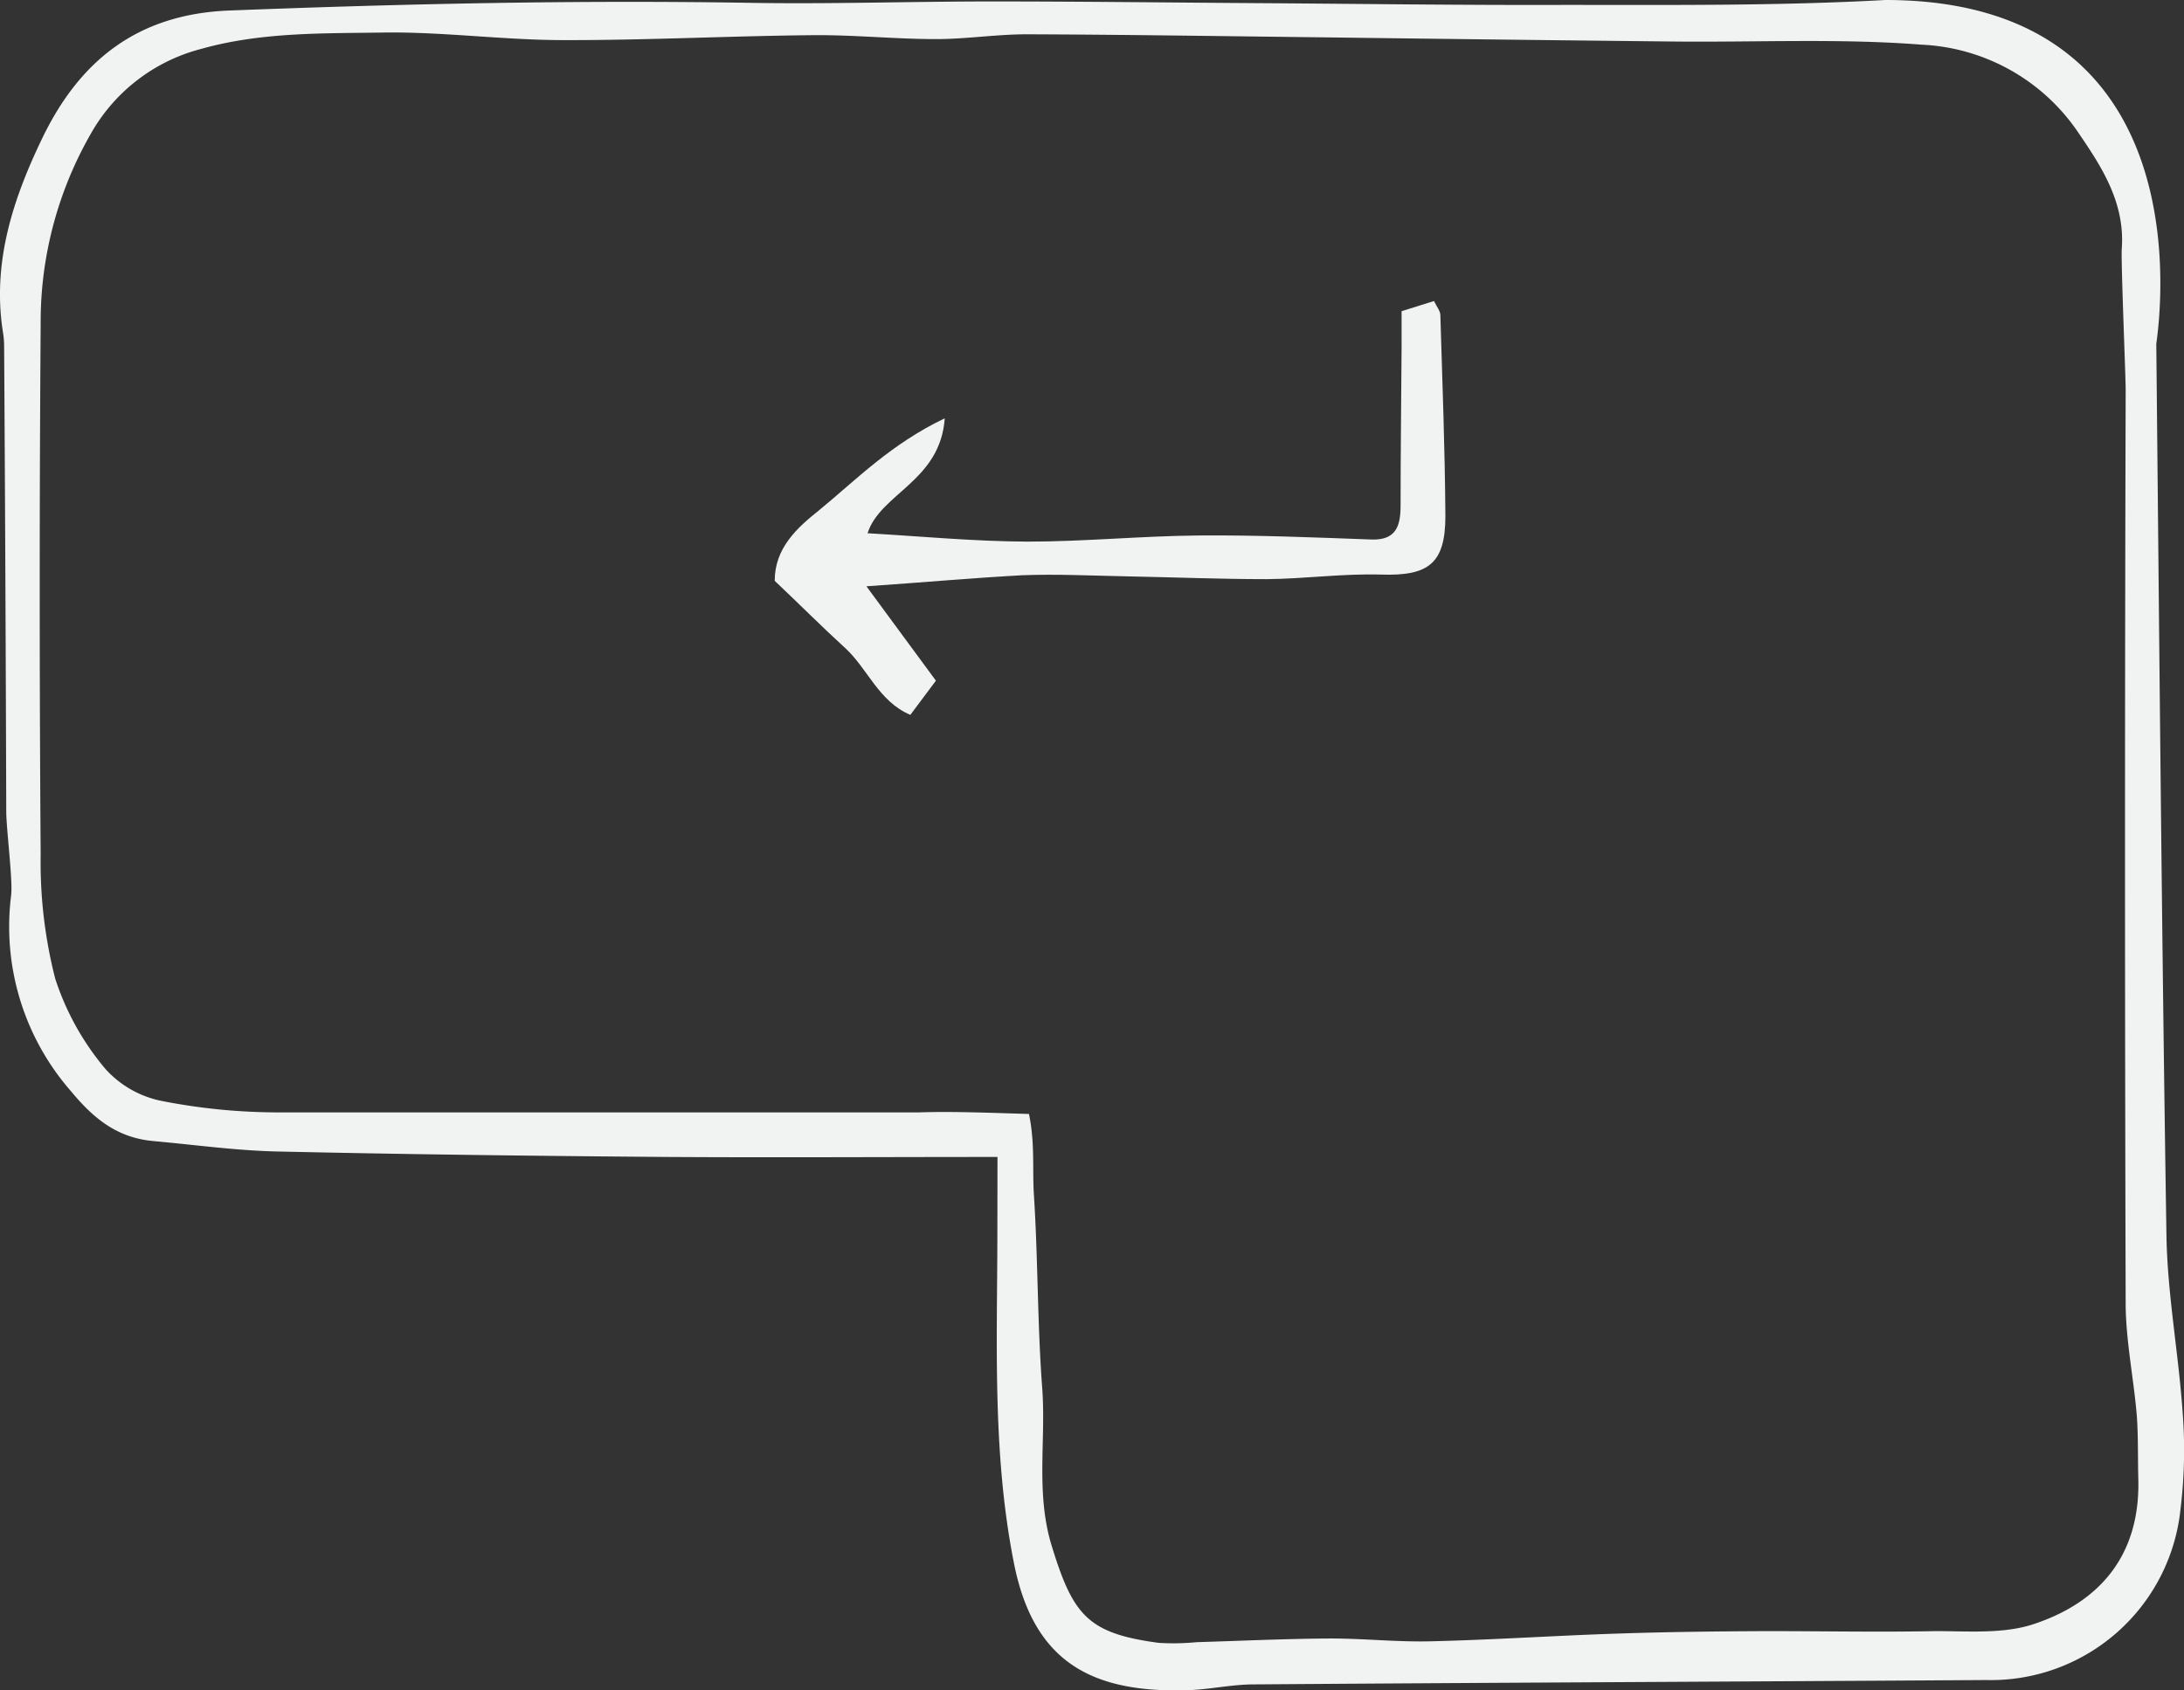 <svg xmlns="http://www.w3.org/2000/svg" viewBox="0 0 195.48 151.34"><rect x="0" y="0" width="195.48" height="151.34" fill="#333333" stroke="none"/><defs><style>.cls-1{fill:#f1f2f2;}</style></defs><title>enter</title><g id="Capa_2" data-name="Capa 2"><g id="desktop"><path class="cls-1" d="M89.28,103.58c-10.31,0-19.92.06-29.53,0-11.64-.09-23.28-.23-34.92-.49-3.7-.08-7.39-.6-11.08-.93-3.2-.29-5.3-1.93-7.4-4.47A22.38,22.38,0,0,1,1,80.13c.15-1.34-.43-5.9-.44-7.43Q.5,51.88.37,31.06a7.8,7.8,0,0,0-.1-1.28c-1-6.26.9-12,3.53-17.44C7.14,5.43,12.31,1.25,20.56.94,36,.34,51.43,0,66.89.25c7.3.13,14.6-.12,21.9-.12,7.89,0,15.77.1,23.66.15,9.15.06,18.31.19,27.46.16,9.62,0,19.25.09,28.84-.44C198.26,0,193,30.4,193,30.81c.27,26.62.49,53.23.91,79.84.09,5.28,1.09,10.54,1.45,15.83a43.44,43.44,0,0,1-.19,8.61,17.06,17.06,0,0,1-17.36,15.32c-21.86.14-43.72.23-65.59.39-2,0-4,.47-6,.52-8.66.25-13.74-2.64-15.47-11.39-1.92-9.7-1.5-19.46-1.48-29.22Zm2.82-3.85c.55,2.69.29,4.94.44,7.24.37,5.75.31,11.52.74,17.26.36,4.69-.6,9.39.84,14.12,1.92,6.28,3.25,7.88,9.58,8.73a21.64,21.64,0,0,0,3.41-.06c4-.12,8-.31,12-.33,3,0,6,.33,9,.25,5.57-.13,11.12-.51,16.68-.69,4.46-.15,8.92-.2,13.38-.22,5,0,10,.1,15.08,0,2.95,0,6.11.27,8.81-.64,6-2,9.52-6.27,9.33-13-.05-1.87,0-3.74-.13-5.61-.27-3.27-.95-6.54-1-9.81q-.12-41,0-82.09c0-1.14-.43-11.53-.35-12.61.31-4.23-1.9-7.49-4.07-10.66A17.91,17.91,0,0,0,172,4c-7.28-.57-14.64-.21-22-.28q-15.9-.17-31.79-.38c-8.77-.1-17.54-.24-26.31-.27-2.71,0-5.42.43-8.12.43-3.7,0-7.39-.39-11.08-.35-7.43.07-14.85.46-22.28.44-5.29,0-10.59-.73-15.88-.68C29,3,23.43,2.85,18,4.38a15.91,15.91,0,0,0-9.92,7.68A33.83,33.83,0,0,0,3.64,29q-.17,23.76,0,47.52a42,42,0,0,0,1.3,11.09,24,24,0,0,0,4.53,8.13,9.23,9.23,0,0,0,5.13,2.85,54.17,54.17,0,0,0,10.25,1c19.15,0,38.29,0,57.43,0C85.26,99.48,89.24,99.65,92.1,99.73Z"/><path class="cls-1" d="M77.55,52.49l6.22,8.45L81.48,64c-2.84-1.2-3.82-4.15-5.85-6S71.46,54,69.34,52c0-2.94,2-4.75,4-6.34,3.33-2.74,6.41-5.91,11.22-8.21-.4,5.64-5.75,6.7-6.91,10.29,4.73.27,9.52.73,14.31.75,5.12,0,10.25-.51,15.37-.55s10.26.17,15.39.36c2.25.09,2.63-1.22,2.64-3,0-4.75.06-9.49.09-14.24,0-1,0-2,0-3.2l2.9-.91c.25.53.56.88.57,1.25.18,6,.41,12,.45,18,0,4.27-1.52,5.38-5.76,5.24-3.41-.1-6.83.38-10.24.41-4.15,0-8.31-.17-12.46-.25-3.14-.06-6.29-.22-9.42-.1C87.11,51.74,82.77,52.13,77.55,52.49Z"/></g></g></svg>